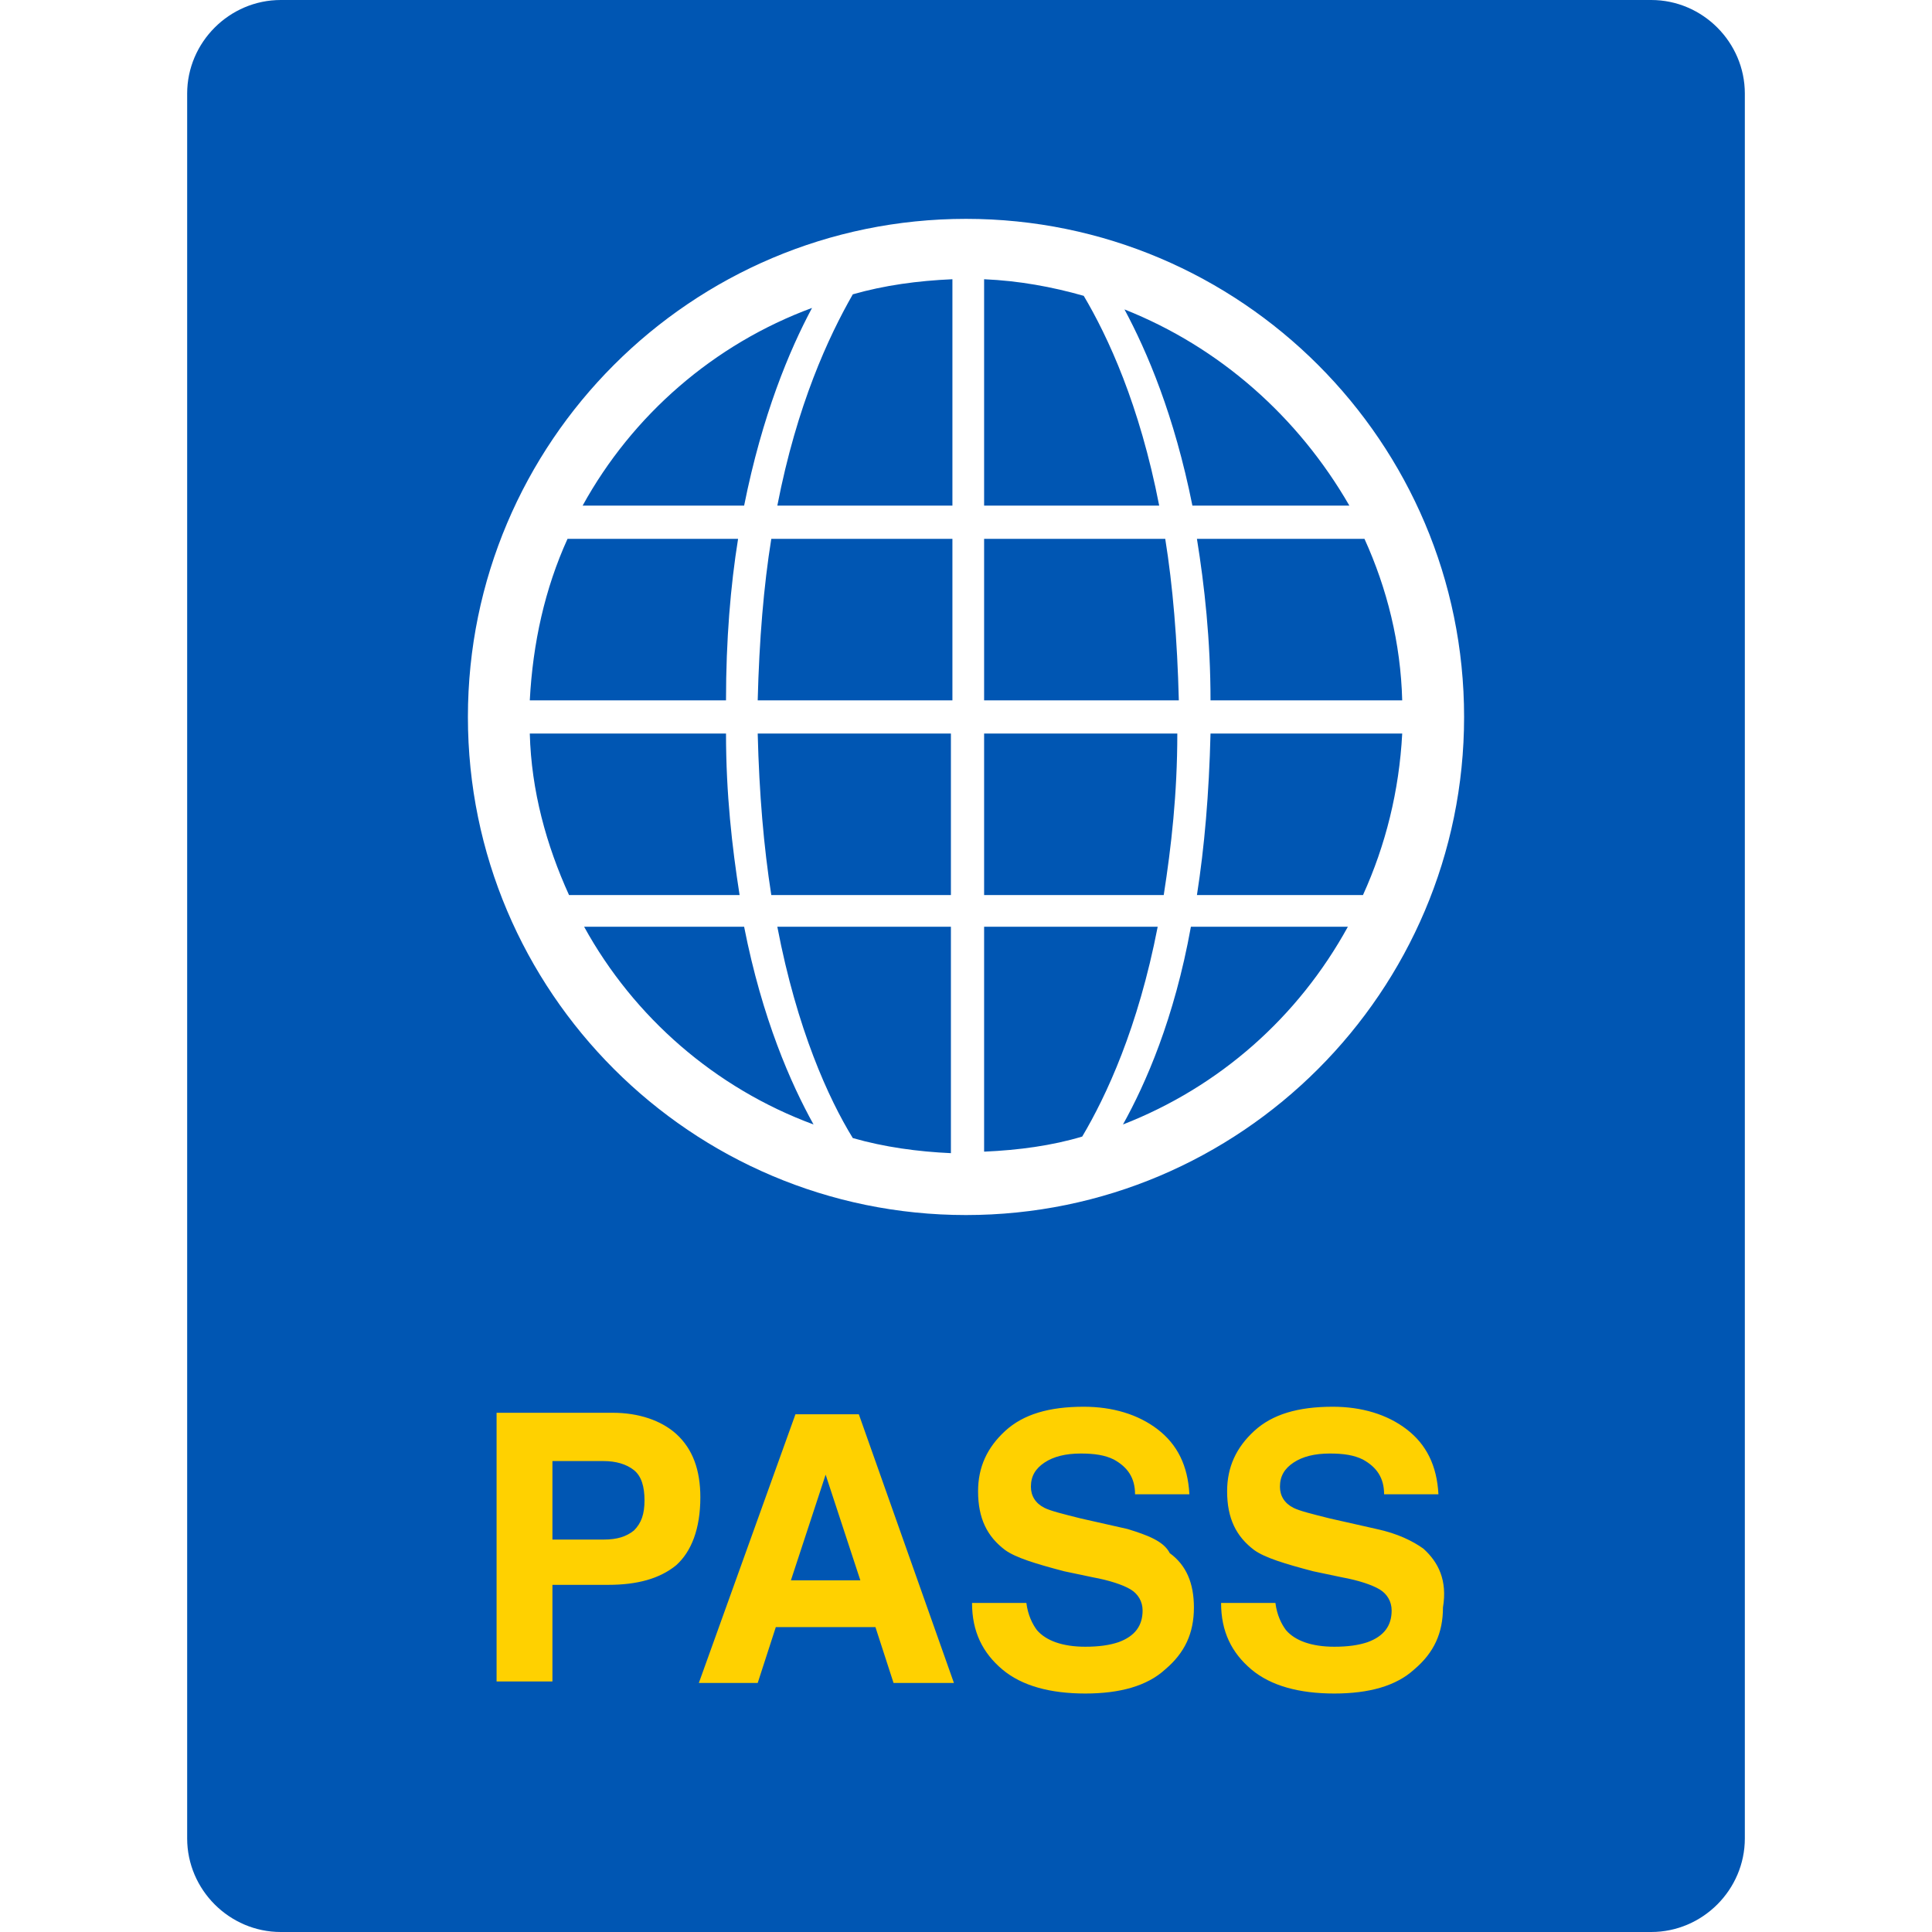 <?xml version="1.0" encoding="utf-8"?>
<!-- Generator: Adobe Illustrator 19.0.1, SVG Export Plug-In . SVG Version: 6.00 Build 0)  -->
<svg version="1.1" id="airlines_1_" xmlns="http://www.w3.org/2000/svg" xmlns:xlink="http://www.w3.org/1999/xlink" x="0px"
	 y="0px" viewBox="0 0 128 128" style="enable-background:new 0 0 128 128;" xml:space="preserve">
<style type="text/css">
	.st0{display:none;fill:#0056B3;}
	.st1{display:none;}
	.st2{display:inline;fill-rule:evenodd;clip-rule:evenodd;fill:#FFD100;}
	.st3{display:inline;fill:#0056B3;}
	.st4{fill:#0056B3;}
	.st5{fill:#FFD100;}
	.st6{display:inline;fill-rule:evenodd;clip-rule:evenodd;fill:#0056B3;}
</style>
<g id="row3_1_">
	<path id="ticket_1_" class="st0" d="M127.5,58l-26.6-46.6c-1.1-1.9-3.5-2.6-5.5-1.5l-68,39.7L58,103.3l68-39.7
		C127.9,62.4,128.6,60,127.5,58z M35.3,52.8l51.9-30.3l2.7,4.7L38,57.4L35.3,52.8z M40.6,62.1l28.8-16.8l2.7,4.7L43.3,66.8
		L40.6,62.1z M47.9,74.9l-2.7-4.7l45-26.3l2.7,4.7L47.9,74.9z M79.5,84.5l-6.7-11.7l4.6-2.7l6.7,11.7L79.5,84.5z M86.4,80.4
		l-6.7-11.7l2.3-1.3l6.7,11.7L86.4,80.4z M91.1,77.7l-6.7-11.7l2.3-1.3l6.7,11.7L91.1,77.7z M95.7,75L89,63.4l2.3-1.3L98,73.7
		L95.7,75z M100.3,72.4l-6.7-11.7l2.3-1.3l6.7,11.7L100.3,72.4z M104.9,69.7L98.2,58l4.6-2.7l6.7,11.7L104.9,69.7z M111.8,65.6
		L105.2,54l2.3-1.3l6.7,11.7L111.8,65.6z M115.3,63.6l-6.7-11.7l4.6-2.7l6.7,11.7L115.3,63.6z M2,64.4C0.1,65.6-0.6,68,0.5,70
		l26.6,46.6c1.1,1.9,3.5,2.6,5.5,1.5l23.1-13.5L25.1,51L2,64.4z M18,92.4l-1.3-2.3l12.7-7.4l1.3,2.3L18,92.4z M35.4,74.5L14.6,86.6
		l-1.3-2.3l20.8-12.1L35.4,74.5z M32.1,68.7L11.3,80.8L10,78.4l20.8-12.1L32.1,68.7z M28.7,62.8L8,74.9l-1.3-2.3l20.8-12.1
		L28.7,62.8z"/>
	<g id="radar_1_" class="st1">
		<path id="sign" class="st2" d="M102.2,23c0,0,7.4,6,11.8,13c3.3,5.2,4,12,4,12L64.6,66.3l-2.6-3L102.2,23z"/>
		<path id="icon" class="st3" d="M64,0C28.7,0,0,28.7,0,64s28.7,64,64,64c35.3,0,64-28.7,64-64S99.3,0,64,0z M103.6,24.4L103.6,24.4
			L103.6,24.4z M64,120C33.1,120,8,94.9,8,64S33.1,8,64,8c14.7,0,28.2,5.7,38.2,15l-5.7,5.7c-6.3-5.8-14.1-9.9-22.8-11.7
			c-0.8-1.8-2.6-3.1-4.7-3.1c-1.7,0-3.2,0.8-4.1,2.1c-0.3,0-0.6,0-0.9,0c-26.5,0-48,21.5-48,48c0,24.7,18.7,45,42.7,47.7
			c0.9,1.4,2.5,2.4,4.3,2.4c1.8,0,3.3-0.9,4.2-2.2c25-1.7,44.8-22.5,44.8-47.9c0-12.5-4.8-23.9-12.7-32.5l5.7-5.7
			c9.3,10,15,23.4,15,38.2C120,94.9,94.9,120,64,120z M37.8,58.7c2-12.1,12.5-21.3,25.2-21.3c6.9,0,13.1,2.7,17.7,7.1L66.2,59
			c-0.9-0.7-2-1.1-3.2-1.1c-2.8,0-5.1,2.3-5.1,5.1c0,2.8,2.3,5.1,5.1,5.1c2.8,0,5.1-2.3,5.1-5.1c0-0.1,0-0.2,0-0.3l15.2-15.2
			c3.3,4.3,5.3,9.7,5.3,15.5c0,14.1-11.5,25.6-25.6,25.6c-12.7,0-23.2-9.2-25.2-21.3c1.4-0.9,2.3-2.5,2.3-4.3
			C40.1,61.2,39.2,59.6,37.8,58.7z M83.1,42.1C77.9,37.1,70.8,34,63,34c-14.3,0-26.1,10.3-28.5,23.9c-2.6,0.3-4.6,2.4-4.6,5.1
			c0,2.6,2,4.8,4.6,5.1C36.9,81.7,48.7,92,63,92c16,0,29-13,29-29c0-6.8-2.3-13-6.2-17.9l10.7-10.7C103.6,42.2,108,52.6,108,64
			c0,23-17.6,41.8-40,43.8c-0.5-2.2-2.5-3.9-5-3.9c-2.3,0-4.3,1.6-4.9,3.7C36.6,104.7,20,86.3,20,64c0-24.3,19.7-44,44-44
			c0.5,2.3,2.5,4.1,5,4.1c2.1,0,3.9-1.2,4.7-3c7.6,1.7,14.4,5.4,20,10.4L83.1,42.1z"/>
	</g>
	<g id="passport_1_">
		<path id="_x32_" class="st4" d="M109.4,0H18.6c-3.4,0-6.2,2.8-6.2,6.2v115.6c0,3.4,2.8,6.2,6.2,6.2h90.8c3.4,0,6.2-2.8,6.2-6.2
			V6.2C115.6,2.8,112.8,0,109.4,0z M64,80.5c-18.2,0-33-14.8-33-33c0-18.2,14.8-33,33-33c18.2,0,33,14.8,33,33
			C97,65.7,82.2,80.5,64,80.5z M51.1,59.3h11.9V48.6H50.2C50.3,52.6,50.6,56.1,51.1,59.3z M38.7,61.4c3.3,6,8.7,10.7,15.2,13.1
			c-1.5-2.7-3.4-7-4.6-13.1H38.7z M50.2,46.4h12.9V35.7h-12C50.6,38.8,50.3,42.4,50.2,46.4z M48.1,48.6h-13
			c0.1,3.8,1.1,7.4,2.6,10.7H49C48.5,56.1,48.1,52.6,48.1,48.6z M53.8,20.4c-6.5,2.4-11.9,7.1-15.2,13.1h10.7
			C50.5,27.5,52.3,23.2,53.8,20.4z M51.5,33.5h11.6v-15c-2.3,0.1-4.5,0.4-6.6,1C54.9,22.3,52.8,26.8,51.5,33.5z M48.9,35.7H37.6
			c-1.5,3.3-2.3,6.9-2.5,10.7h13C48.1,42.4,48.4,38.8,48.9,35.7z M56.5,75.4c2.1,0.6,4.3,0.9,6.5,1v-15H51.5
			C52.8,68.2,54.9,72.8,56.5,75.4z M80.2,46.4h12.7c-0.1-3.8-1-7.4-2.5-10.7H79.3C79.8,38.8,80.2,42.4,80.2,46.4z M74.4,74.5
			C80.8,72,86,67.4,89.3,61.4H78.9C77.8,67.5,75.9,71.8,74.4,74.5z M79.3,59.3h11c1.5-3.3,2.4-6.9,2.6-10.7H80.2
			C80.1,52.6,79.8,56.1,79.3,59.3z M74.5,20.5c1.5,2.8,3.3,7,4.5,13h10.4C86,27.6,80.8,23,74.5,20.5z M65.2,61.4v14.9
			c2.3-0.1,4.5-0.4,6.5-1c1.6-2.7,3.7-7.2,5-13.9H65.2z M71.8,19.6c-2.1-0.6-4.3-1-6.6-1.1v15h11.6C75.5,26.8,73.4,22.3,71.8,19.6z
			 M77.2,35.7h-12v10.7h12.9C78,42.4,77.7,38.8,77.2,35.7z M78,48.6H65.2v10.7h11.9C77.6,56.1,78,52.6,78,48.6z"/>
		<path id="_x31_" class="st5" d="M44.8,95c-1-0.9-2.5-1.4-4.2-1.4h-7.7v17.8h3.7v-6.4h3.7c1.9,0,3.4-0.4,4.5-1.3
			c1-0.9,1.6-2.4,1.6-4.5C46.4,97.4,45.9,96,44.8,95z M42,101.4c-0.5,0.4-1.1,0.6-2,0.6h-3.4v-5.2H40c0.8,0,1.5,0.2,2,0.6
			c0.5,0.4,0.7,1.1,0.7,2S42.5,100.9,42,101.4z M52.7,93.7l-6.4,17.8h3.9l1.2-3.7H58l1.2,3.7h4l-6.3-17.8H52.7z M52.4,104.7l2.3-7
			l2.3,7H52.4z M74.7,101.3l-3.1-0.7c-1.2-0.3-2-0.5-2.4-0.7c-0.6-0.3-0.9-0.8-0.9-1.4c0-0.7,0.3-1.2,0.9-1.6
			c0.6-0.4,1.4-0.6,2.4-0.6c0.9,0,1.6,0.1,2.2,0.4c0.9,0.5,1.4,1.2,1.4,2.3h3.6c-0.1-1.9-0.8-3.3-2.1-4.3c-1.3-1-3-1.5-4.9-1.5
			c-2.3,0-4,0.5-5.2,1.6c-1.2,1.1-1.8,2.4-1.8,4c0,1.8,0.6,3,1.8,3.9c0.7,0.5,2,0.9,3.9,1.4l1.9,0.4c1.1,0.2,2,0.5,2.5,0.8
			c0.5,0.3,0.8,0.8,0.8,1.4c0,1-0.5,1.7-1.6,2.1c-0.6,0.2-1.3,0.3-2.2,0.3c-1.5,0-2.6-0.4-3.2-1.1c-0.3-0.4-0.6-1-0.7-1.8h-3.6
			c0,1.9,0.7,3.3,2,4.4c1.3,1.1,3.2,1.6,5.5,1.6c2.3,0,4.1-0.5,5.3-1.6c1.3-1.1,1.9-2.4,1.9-4.1c0-1.6-0.5-2.8-1.6-3.6
			C77.1,102.1,76,101.7,74.7,101.3z M94.3,102.6c-0.7-0.5-1.7-1-3.1-1.3l-3.1-0.7c-1.2-0.3-2-0.5-2.4-0.7c-0.6-0.3-0.9-0.8-0.9-1.4
			c0-0.7,0.3-1.2,0.9-1.6c0.6-0.4,1.4-0.6,2.4-0.6c0.9,0,1.6,0.1,2.2,0.4c0.9,0.5,1.4,1.2,1.4,2.3h3.6c-0.1-1.9-0.8-3.3-2.1-4.3
			c-1.3-1-3-1.5-4.9-1.5c-2.3,0-4,0.5-5.2,1.6c-1.2,1.1-1.8,2.4-1.8,4c0,1.8,0.6,3,1.8,3.9c0.7,0.5,2,0.9,3.9,1.4l1.9,0.4
			c1.1,0.2,2,0.5,2.5,0.8c0.5,0.3,0.8,0.8,0.8,1.4c0,1-0.5,1.7-1.6,2.1c-0.6,0.2-1.3,0.3-2.2,0.3c-1.5,0-2.6-0.4-3.2-1.1
			c-0.3-0.4-0.6-1-0.7-1.8h-3.6c0,1.9,0.7,3.3,2,4.4c1.3,1.1,3.2,1.6,5.5,1.6c2.3,0,4.1-0.5,5.3-1.6c1.3-1.1,1.9-2.4,1.9-4.1
			C95.9,104.7,95.3,103.5,94.3,102.6z"/>
	</g>
	<path id="inspector_1_" class="st0" d="M16.4,110.9c0,2.7,2.1,4.8,4.8,4.8h44.7c2.6,0,4.8-2.2,4.8-4.8V99.3H16.4V110.9z M80.4,22.2
		v8.4c0,8,6.6,14.5,14.8,14.5c8.2,0,14.8-6.5,14.8-14.5v-8.4c0,0-6.9,3.3-14.3,3.3C88.3,25.4,80.4,22.2,80.4,22.2z M39.1,97.8
		c4.8,3.1,10.4-3.7,10.4-3.7l24.4-29.2v27.9L105,48.4H70.6L38.1,88.5C38.1,88.5,33.3,94.1,39.1,97.8z M123.3,48.4h-8.9L83.7,92.7
		h27.9l0,8.1l-37.7,0.1v14.8h41l0-66.2h1.6v49.7H128V53.1C128,50.5,125.9,48.4,123.3,48.4z M4.8,46.8c-2.7,0-4.8,2.1-4.8,4.6v43.3
		c0,2.5,2.2,4.6,4.8,4.6h11.6V46.8H4.8z M96.5,23.8c7.4,0,14.1-3.8,14.1-3.8l5.9-7.7H73.8l7.5,7.7C81.4,20,89.2,23.8,96.5,23.8z"/>
	<path id="currency_x5F_converter_1_" class="st0" d="M37.9,87.9c-0.3-0.4-0.7-0.7-1.2-1c-0.4-0.3-0.9-0.5-1.3-0.7
		c-0.5-0.2-0.9-0.4-1.3-0.6c-0.4-0.2-0.8-0.4-1.2-0.6c-0.3-0.2-0.6-0.5-0.8-0.8c-0.2-0.3-0.3-0.6-0.3-1c0-0.3,0-0.5,0.1-0.7
		c0.1-0.2,0.2-0.4,0.4-0.6c0.2-0.2,0.4-0.3,0.7-0.4c0.3-0.1,0.6-0.1,1-0.1c0.5,0,0.9,0.1,1.3,0.2c0.4,0.1,0.8,0.3,1.1,0.4
		c0.3,0.1,0.6,0.3,0.8,0.4c0.2,0.1,0.4,0.2,0.5,0.2s0.2,0,0.2-0.1c0.1-0.1,0.1-0.1,0.1-0.3c0-0.1,0.1-0.3,0.1-0.4c0-0.2,0-0.4,0-0.7
		c0-0.2,0-0.4,0-0.6c0-0.2,0-0.3,0-0.4c0-0.1,0-0.2-0.1-0.3c0-0.1-0.1-0.1-0.2-0.2c-0.1-0.1-0.3-0.2-0.5-0.3
		c-0.3-0.1-0.6-0.3-0.9-0.4c-0.4-0.1-0.7-0.2-1.1-0.3c-0.1,0-0.2,0-0.2,0v-2.2h-2.1v2.2c-0.4,0.1-0.8,0.1-1.1,0.2
		c-0.7,0.2-1.3,0.5-1.8,0.9c-0.5,0.4-0.9,0.9-1.2,1.6c-0.3,0.6-0.5,1.4-0.5,2.2c0,0.7,0.1,1.4,0.3,1.9c0.2,0.5,0.5,1,0.8,1.4
		c0.3,0.4,0.7,0.7,1.2,1c0.4,0.3,0.9,0.5,1.3,0.7c0.5,0.2,0.9,0.4,1.3,0.6c0.4,0.2,0.8,0.4,1.2,0.6c0.3,0.2,0.6,0.5,0.8,0.8
		c0.2,0.3,0.3,0.6,0.3,1c0,0.3-0.1,0.7-0.2,0.9c-0.1,0.3-0.3,0.5-0.5,0.7c-0.2,0.2-0.5,0.3-0.8,0.4c-0.3,0.1-0.7,0.2-1.1,0.2
		c-0.6,0-1.2-0.1-1.7-0.2c-0.5-0.1-0.9-0.3-1.3-0.5c-0.4-0.2-0.6-0.3-0.9-0.5c-0.2-0.1-0.4-0.2-0.5-0.2c-0.1,0-0.2,0-0.2,0.1
		c-0.1,0-0.1,0.1-0.2,0.3c0,0.1-0.1,0.3-0.1,0.5c0,0.2,0,0.4,0,0.7c0,0.4,0,0.7,0.1,1c0,0.2,0.1,0.4,0.2,0.5
		c0.1,0.1,0.3,0.2,0.6,0.4c0.3,0.2,0.6,0.3,1,0.4c0.4,0.1,0.8,0.3,1.3,0.4c0.5,0.1,1.1,0.1,1.6,0.1c0,0,0.1,0,0.1,0v2.1h2.1v-2.4
		c0.1,0,0.2,0,0.3-0.1c0.8-0.2,1.4-0.6,2-1c0.6-0.5,1-1,1.4-1.7c0.3-0.7,0.5-1.5,0.5-2.4c0-0.7-0.1-1.3-0.3-1.8
		C38.5,88.7,38.3,88.3,37.9,87.9z M44.1,87.6c0,7.1-4.7,12.9-10.5,12.9H61V74.7H33.5C39.3,74.7,44.1,80.5,44.1,87.6z M23,87.6
		c0-7.1,4.7-12.9,10.5-12.9H6.1v25.9h27.4C27.7,100.6,23,94.8,23,87.6z M105,40.4c0,7.1-4.7,12.9-10.5,12.9h27.4V27.4H94.5
		C100.3,27.4,105,33.2,105,40.4z M61,21.3v38.1h67V21.3H61z M123.8,55.2H65.1V25.4h58.7L123.8,55.2z M83.9,40.4
		c0-7.1,4.7-12.9,10.5-12.9H67v25.9h27.4C88.7,53.3,83.9,47.5,83.9,40.4z M0,106.7h67V68.6H0V106.7z M4.2,72.7h58.7l0,29.8H4.2V72.7
		z M91.2,69L70.1,84.8l21.1,15.8c0,0-0.3-5.6,0-8.9c13.5-1.1,19.5-11.3,23.1-19.7V67c-7.1,5.8-9.9,11.9-23.1,11.8
		C91.2,75.6,91.2,69,91.2,69z M38.3,54.4l21.1-15.8L38.3,22.9c0,0,0.3,5.6,0,8.9c-13.5,1.1-19.5,11.3-23.1,19.7v4.9
		c7.1-5.8,9.9-11.9,23.1-11.8C38.3,47.8,38.3,54.4,38.3,54.4z M86.8,40.4h1.3v1.8h-1.3v2.4c0,0,0.1,0,1.7,0c0,5.3,10.6,5.8,10.6,5.8
		v-3.8c0,0-2.6,0.7-4.7,0.5c-2-0.2-2.5-2.9-2.5-2.9h5.8l0-1.9c0,0-4,0-5.9,0c0-0.1,0-1.4,0-1.8h5.9v-2.1c0,0-3.5,0.2-5.5,0v-0.5
		c0.1-1.1,1.6-2.8,3.4-2.9c1.3-0.1,3,0.6,3,0.6l0.3-3.5c0,0-10.6,0.2-10.6,6.2c-0.9,0-1.7,0-1.7,0V40.4z"/>
</g>
<g id="row_2_1_" class="st1">
	<path id="luggage_1_" class="st3" d="M72.6,68.3c1.3,0,1.7,0,1.7,0v-8.6c0-2.9-2.3-5.2-5.2-5.2h-8.6c0,0,0,0.9,0,1.7
		C60.5,62.9,66,68.3,72.6,68.3z M15.6,56.2c0-0.8,0-1.7,0-1.7H6.9c-2.9,0-5.2,2.3-5.2,5.2v8.6c0,0,0.4,0,1.7,0
		C10.1,68.3,15.6,62.9,15.6,56.2z M60.5,104.6c0,0.8,0,1.7,0,1.7h8.6c2.9,0,5.2-2.3,5.2-5.2v-8.6c0,0-0.4,0-1.7,0
		C66,92.5,60.5,98,60.5,104.6z M128,35.5c0-15.3-12.4-27.7-27.7-27.7C85,7.8,72.6,20.2,72.6,35.5c0,13.5,9.7,24.7,22.5,27.2v47.2H0
		v10.4h112.4v-10.4h-6.9V62.6C118.3,60.2,128,49,128,35.5z M100.3,57.9c-12.4,0-22.5-10.1-22.5-22.5C77.8,23,87.9,13,100.3,13
		c12.4,0,22.5,10.1,22.5,22.5C122.8,47.9,112.7,57.9,100.3,57.9z M19,104.6c0,0.9,0,1.7,0,1.7h38.1c0,0,0-0.9,0-1.7
		c0-8.6,7-15.6,15.6-15.6c1.4,0,1.7,0,1.7,0V71.8c0,0-0.3,0-1.7,0c-8.6,0-15.6-7-15.6-15.6c0-0.9,0-1.7,0-1.7h-5.2v-5.2
		c0-2.9-2.3-5.2-5.2-5.2H29.4c-2.9,0-5.2,2.3-5.2,5.2v5.2H19c0,0,0,0.9,0,1.7c0,8.6-7,15.6-15.6,15.6c-1.4,0-1.7,0-1.7,0v17.3
		c0,0,0.3,0,1.7,0C12.1,89.1,19,96.1,19,104.6z M52.4,80.8l4.5,11.3l-17.7,7l-4.5-11.3L52.4,80.8z M27.7,51c0-1.9,1.5-3.5,3.5-3.5
		H45c1.9,0,3.5,1.5,3.5,3.5v3.5H27.7V51z M29.4,63.1c3.8,0,6.9,3.1,6.9,6.9S33.2,77,29.4,77s-6.9-3.1-6.9-6.9S25.6,63.1,29.4,63.1z
		 M6.9,106.4h8.6c0,0,0-0.9,0-1.7c0-6.7-5.4-12.1-12.1-12.1c-1.3,0-1.7,0-1.7,0v8.6C1.7,104.1,4.1,106.4,6.9,106.4z M100.3,16.4
		c0,0-2.9,14.5-3.8,15.5c-0.9,0.9-1.4,2.2-1.4,3.5c0,2.9,2.3,5.2,5.2,5.2c2.9,0,5.2-2.3,5.2-5.2c0-1.4-0.6-2.7-1.5-3.6
		C103.1,30.9,100.3,16.4,100.3,16.4z"/>
	<path id="airhostess_1_" class="st3" d="M49.1,66.4c6.9,7.1,22,7.5,29.1,0c9.5-9.9,28.3,6.2,16.8-32.5c-2.9-9.8-10-14-10-14
		s-2.7-1.9-8.2-2.2c-4.1-0.3-11,0.2-11,0.2s1.3,2.3,0.9,5.1c-0.3,2.6-0.4,5.4,0.2,7c1.3,3.2,16,8,16,8v14c-0.9,21.2-36.6,22.9-38,0
		c0,0-1.7-8.1,2-14c3-4.6,10.7-6.8,16-10c5.8-3.5,2-10,2-10s-8.5-0.2-11.4-0.2C47.1,17.9,43,20,43,20s-6.5,7.3-10,18
		C22.9,68.5,41.6,58.7,49.1,66.4z M85,18L81,2c0,0-8.2-2-18-2C51.2,0,47,2,47,2l-4,16c0,0,2.1-2,20.2-2C81.4,16,85,18,85,18z
		 M80.4,64.7c0,0,17.4,20.3,11.9,24.3C87.1,92.8,64,77.3,64,77.3s-23.9,16-28.3,11.8c-4.2-4,11.9-23.8,11.9-23.8S9,82.6,9,92v36h110
		V92C119,82.1,80.4,64.7,80.4,64.7z M64,122c-2.8,0-5-2.2-5-5c0-2.8,2.2-5,5-5c2.8,0,5,2.2,5,5C69,119.8,66.8,122,64,122z M64,108
		c-2.8,0-5-2.2-5-5c0-2.8,2.2-5,5-5c2.8,0,5,2.2,5,5C69,105.8,66.8,108,64,108z M64,94c-2.8,0-5-2.2-5-5c0-2.8,2.2-5,5-5
		c2.8,0,5,2.2,5,5C69,91.8,66.8,94,64,94z M109,106H85v-6h24V106z"/>
	<path id="scanning_1_" class="st3" d="M14,0v128h14V22h72v106h14V0H14z M46,16c-3.3,0-6-2.7-6-6c0-3.3,2.7-6,6-6c3.3,0,6,2.7,6,6
		C52,13.3,49.3,16,46,16z M64,16c-3.3,0-6-2.7-6-6c0-3.3,2.7-6,6-6c3.3,0,6,2.7,6,6C70,13.3,67.3,16,64,16z M82,16c-3.3,0-6-2.7-6-6
		c0-3.3,2.7-6,6-6c3.3,0,6,2.7,6,6C88,13.3,85.3,16,82,16z M74,39c0-6.1-4.9-11-11-11c-6.1,0-11,4.9-11,11c0,6.1,4.9,11,11,11
		C69.1,50,74,45.1,74,39z M42.2,53.1l0.2,41.4h8l0-31.5h1.7l0.5,63.1l8.4,0.1L61.2,90h6l0.2,36.2l8.3,0.1V63h1.9l0,31.5h8l0-41.4
		H42.2z"/>
	<path id="seat_1_" class="st3" d="M90.4,47c7.8,0,14.1-6.2,14.1-13.9V13.9C104.5,6.2,98.2,0,90.4,0S76.3,6.2,76.3,13.9V33
		C76.3,40.7,82.6,47,90.4,47z M79.9,13.9c0-5.8,4.7-10.4,10.6-10.4c5.8,0,10.6,4.7,10.6,10.4V33c0,5.8-4.7,10.4-10.6,10.4
		c-5.8,0-10.6-4.7-10.6-10.4V13.9z M54.1,31.1c7.1,0,12.8-5.6,12.8-12.5S61.1,6,54.1,6C47,6,41.3,11.6,41.3,18.6S47,31.1,54.1,31.1z
		 M37.8,35l3.3-3.7L37,0H19.9l0.3,38.3l15.4,69.6L28.3,128H43l6.3-21h16.8l8.4,21h12.6l-8.4-21h8.4V94.4H49.3L37.8,35z M98.1,73.5
		c-5.6,0-23.2,0-23.2,0s-5-24.2-5.6-29.1c-0.3-2.5-2-10.8-11.8-10.8c-6.1,0-12.4,3.3-12.4,11.4c0-0.7,8,45.2,8,45.2h40.8l0.1,29.2
		c0,0,1.3,6.5,6.6,6.5c5.3,0,7.5-6.5,7.5-6.5s0-23.2,0-37.7C108.1,78.6,103.7,73.5,98.1,73.5z"/>
	<path id="pilot_1_" class="st3" d="M64.2,16C82.4,16,90,20,90,20s3.1-3.1,6-6c1.9-1.9-15.1-14-32-14C47.9,0,32,11.4,32,14
		c5,3.8,5.6,4.2,8,6C44.3,19.3,46.1,16,64.2,16z M58.3,8h11.4C71,8,72,8.9,72,10c0,1.1-1,2-2.3,2H58.3C57,12,56,11.1,56,10
		C56,8.9,57,8,58.3,8z M54,66l8,10l-6,4l8,32l10-32l-6-4l8-10H54z M84,66l-20,58L48,66c0,0-44,16.1-44,26v36h120V92
		C124,82.1,84,66,84,66z M88,42c0,0,4-9.3,4-14c0-3.4-4-0.3-4-2.3c0-0.8,0-3.7,0-3.7s-12.3-2-23.8-2C47.9,20,42,22,42,22
		s0,2.6,0,3.7c0,2-4-1.1-4,2.3c0,4.7,4,14,4,14c0,14.3,19.2,21.1,23,21.1C68.8,63.1,88,53,88,42z M65,58c-2.5,0-19-4.4-19-16
		c0,0-1-9.2,0.1-14.6C50.8,31,58.3,36,64,36c8.8,0,16.2-7,19.7-11.1C84.8,28.1,84,42,84,42C84,49.5,67.5,58,65,58z"/>
</g>
<g id="row1_1_" class="st1">
	<path id="control_x5F_tower_1_" class="st3" d="M19.3,18.9c0,6.3,3.8,11.3,9,13.4c0-1.2,0-2.1,0-3.5c-2.8-2.3-5.5-5-5.5-10
		c0.1-4.9,2.9-8.5,5.4-10.5c0-2.8,0-1.6,0-3C23.2,7.6,19.3,12.6,19.3,18.9z M25.9,33.7C20.5,31,17,25.4,17,18.9
		c0-6.5,3.4-12.1,8.9-14.8c0-2.1,0-1.6,0-4c-7.5,2.9-12.6,10.3-12.6,18.9c0,8.6,5.1,15.9,12.6,18.9C25.9,33.2,25.9,38,25.9,33.7z
		 M41.4,128h45.4V91.2H41.4V128z M99,18.8c0,1.9-1.8,4.4-4.3,4.7c0,1.3,0,1-0.1,3.5c3.9,0,7.8-3.7,7.8-8.2c0-4.5-3.9-8.5-8.2-8.2
		c0,2.6,0.1,1.1,0.1,2.8C96.8,14.1,99,17,99,18.8z M33.3,14.1c0-1.3,0-1,0.1-3.5c-3.9,0-7.8,3.7-7.8,8.2c0,4.5,3.9,8.5,8.2,8.2
		c0-2.6-0.1-1.1-0.1-2.8c-2.5-0.6-4.7-3.5-4.7-5.4C29,17,30.9,14.4,33.3,14.1z M98.1,56.3H83.4v12.8h9.4L98.1,56.3z M105.1,18.9
		c-0.1,4.9-2.9,8.5-5.4,10.5c0,2.8,0,1.6,0,3c5.2-2.2,9-7.1,9-13.4c0-6.3-3.8-11.3-9-13.4c0,1.2,0,2.1,0,3.5
		C102.4,11.2,105.2,13.9,105.1,18.9z M87.1,10.3h-5.5v33.1h-5.5V17.6h-5.5v25.8h-7.3V4.8h-5.5v38.6h-7.4V14h-5.5v29.5h-22v7.4h82.8
		v-7.4H87.1V10.3z M39.4,89.4h49.4l16.7-36.8H22.7L39.4,89.4z M94.7,71H33.5l-7.1-16.6h75.4L94.7,71z M35.3,69.1h9.4V56.3H30.1
		L35.3,69.1z M81.6,56.3H65v12.8h16.5V56.3z M63.2,56.3H46.7v12.8h16.5V56.3z M102.1,0c0,4.5,0-0.3,0,4c5.5,2.7,8.9,8.3,8.9,14.8
		c0,6.5-3.4,12.1-8.9,14.8c0,2.1,0,1.6,0,4c7.5-2.9,12.6-10.3,12.6-18.9C114.7,10.3,109.6,2.9,102.1,0z"/>
	<path id="brief_x5F_case_2_" class="st6" d="M117.8,121.6H97.3V26.9h20.5c5.7,0,10.2,4.5,10.2,10v74.7
		C128,117.1,123.4,121.6,117.8,121.6z M35.9,26.5L35.9,26.5v-10c0-5.5,4.6-10,10.2-10H82c5.7,0,10.2,4.5,10.2,10v10v95.1H35.9V26.5z
		 M46.1,26.5H82c0,0,0-2.2,0-5c0-2.8-2.3-5-5.1-5H51.2c-2.8,0-5.1,2.2-5.1,5C46.1,24.2,46.1,26.5,46.1,26.5z M0,111.6V36.9
		c0-5.5,4.6-10,10.2-10h20.5v94.7H10.2C4.6,121.6,0,117.1,0,111.6z"/>
	<path id="XMLID_1_" class="st6" d="M57.8,58.8L36.4,80.3l-20-0.6l-9,9l21.3,10.3l0.7,0.7l10.3,21.5l9-9l-0.6-20.1l21.4-21.5
		l12.3,24l-3.8,4.7c-2.9,2.9-4.2,6.2-1.4,9c2.8,2.9,6.1,1.5,9-1.4l1.7-1.7L99,128l11.1-11.1l-6.6-26l8.5-7.6c2.9-2.9,2.9-7.5,0-10.4
		c-2.8-2.9-7.5-2.9-10.3,0l-1.8,1.7L93,46.9l31.8-32c0,0,6.7-5.8,0.7-11.8c-7.1-7.1-12.4,0-12.4,0l-31.8,32l-28.3-7.5l1.7-1.8
		c2.9-2.9,2.9-7.5,0-10.4c-2.8-2.9-7.5-2.8-10.3,0L36.9,24l-25.9-6.7L0,28.5l22.7,11.7L21,41.9c-2.9,2.9-4.2,6.2-1.4,9
		c2.8,2.9,6.1,1.5,9-1.4l4.7-3.8L57.8,58.8z"/>
	<path id="seat_x5F_belt_1_" class="st3" d="M103.1,55.7v-5c0-1.8-1.5-3.3-3.3-3.3H84.7l-6.1,6.6h-7.1c-1.8,0-3.3,1.5-3.3,3.3v13.2
		c0,1.8,1.5,3.3,3.3,3.3h7.1l6.1,6.6h15.2c1.8,0,3.3-1.5,3.3-3.3v-5H128V55.7H103.1z M81,70.4l-8.1,0c-1.1,0-2-0.8-2-1.8v-9.2
		c0-1,0.9-1.8,2-1.8l8.1,0V70.4z M55.3,47.4H30.4c-3.1,0-5.5,2.5-5.5,5.5v2.8H0v16.6h24.9V75c0,3,2.5,5.5,5.5,5.5h24.9
		c3.1,0,5.5-2.5,5.5-5.5V53C60.8,49.9,58.3,47.4,55.3,47.4z M58,74.1c0,2.5-1.1,3.7-3.7,3.7h-23c-2.5,0-3.7-1.1-3.7-3.7V53.9
		c0-2.5,1.1-3.7,3.7-3.7h23c2.5,0,3.7,1.1,3.7,3.7V74.1z"/>
	<path id="conveyor_x5F_belt_1_" class="st3" d="M27.2,49.9c-4.9,0-8.9,4-8.9,8.9s4,8.9,8.9,8.9s8.9-4,8.9-8.9S32.1,49.9,27.2,49.9z
		 M117.5,87.2c-0.1-0.8-0.3-1.6-0.6-2.4l1.5-0.8l-1.3-2.3l-1.5,0.9c-0.5-0.6-1.1-1.2-1.8-1.7l0.9-1.5l-2.3-1.3l-0.9,1.5
		c-0.7-0.3-1.5-0.5-2.4-0.6v-1.8h-2.6V79c-0.8,0.1-1.6,0.3-2.3,0.6l-1-1.7l-2.3,1.3l1,1.7c-0.6,0.5-1.2,1.1-1.6,1.7l-1.7-1L97.3,84
		l1.7,1c-0.3,0.7-0.5,1.5-0.6,2.2h-2v2.6h2c0.1,0.8,0.3,1.5,0.6,2.2l-1.7,1l1.3,2.3l1.7-1c0.5,0.6,1,1.2,1.6,1.7l-1,1.7l2.3,1.3
		l1-1.7c0.7,0.3,1.5,0.5,2.3,0.6v1.9h2.6v-1.8c0.8-0.1,1.6-0.3,2.4-0.6l0.9,1.5l2.3-1.3l-0.9-1.5c0.7-0.5,1.3-1.1,1.8-1.7l1.5,0.9
		l1.3-2.3l-1.5-0.8c0.3-0.8,0.5-1.6,0.6-2.4h1.7v-2.6H117.5z M107.8,94.2c-3.1,0-5.7-2.6-5.7-5.7c0-3.1,2.6-5.7,5.7-5.7
		s5.7,2.6,5.7,5.7C113.5,91.7,111,94.2,107.8,94.2z M80.7,35.1h-1.8v10.5h1.8V35.1z M89.4,35.1h-1.8v10.5h1.8V35.1z M85.9,35.1h-3.5
		v10.5h3.5V35.1z M12.3,66.6H19c-2-2-3.2-4.8-3.2-7.9c0-6.3,5.1-11.4,11.4-11.4s11.4,5.1,11.4,11.4c0,3.1-1.2,5.8-3.2,7.9h69.8
		c1.9,0,3.5-1.6,3.5-3.5H121v-8.8h-12.3V24.5c0-1.9-1.6-3.5-3.5-3.5H94.7v26.3H77.2V21H12.3c-1.9,0-3.5,1.6-3.5,3.5v38.6
		C8.8,65.1,10.3,66.6,12.3,66.6z M107.8,86.4c-1.2,0-2.2,1-2.2,2.2c0,1.2,1,2.2,2.2,2.2c1.2,0,2.2-1,2.2-2.2
		C110,87.3,109,86.4,107.8,86.4z M29.2,84.8l1.5-0.8l-1.3-2.3l-1.5,0.9c-0.5-0.6-1.1-1.2-1.8-1.7l0.9-1.5L24.7,78l-0.9,1.5
		c-0.7-0.3-1.5-0.5-2.4-0.6v-1.8h-2.6V79c-0.8,0.1-1.6,0.3-2.3,0.6l-1-1.7l-2.3,1.3l1,1.7c-0.6,0.5-1.2,1.1-1.6,1.7l-1.7-1L9.6,84
		l1.7,1c-0.3,0.7-0.5,1.5-0.6,2.2h-2v2.6h2c0.1,0.8,0.3,1.5,0.6,2.2l-1.7,1l1.3,2.3l1.7-1c0.5,0.6,1,1.2,1.6,1.7l-1,1.7l2.3,1.3
		l1-1.7c0.7,0.3,1.5,0.5,2.3,0.6v1.9h2.6v-1.8c0.8-0.1,1.6-0.3,2.4-0.6l0.9,1.5l2.3-1.3l-0.9-1.5c0.7-0.5,1.3-1.1,1.8-1.7l1.5,0.9
		l1.3-2.3l-1.5-0.8c0.3-0.8,0.5-1.6,0.6-2.4h1.7v-2.6h-1.7C29.8,86.4,29.5,85.6,29.2,84.8z M20.2,94.2c-3.1,0-5.7-2.6-5.7-5.7
		c0-3.1,2.6-5.7,5.7-5.7s5.7,2.6,5.7,5.7C25.9,91.7,23.3,94.2,20.2,94.2z M109.4,70.1H18.6C8.3,70.1,0,78.4,0,88.5
		C0,98.7,8.3,107,18.6,107h90.7c10.3,0,18.6-8.2,18.6-18.4C128,78.4,119.7,70.1,109.4,70.1z M109.4,102.2H18.6
		c-7.6,0-13.8-6.1-13.8-13.6c0-7.5,6.2-13.6,13.8-13.6h90.7c7.6,0,13.8,6.1,13.8,13.6C123.1,96.1,117,102.2,109.4,102.2z M20.2,86.4
		c-1.2,0-2.2,1-2.2,2.2c0,1.2,1,2.2,2.2,2.2c1.2,0,2.2-1,2.2-2.2C22.4,87.3,21.4,86.4,20.2,86.4z M92.9,35.1h-1.8v10.5h1.8V35.1z"/>
</g>
</svg>
